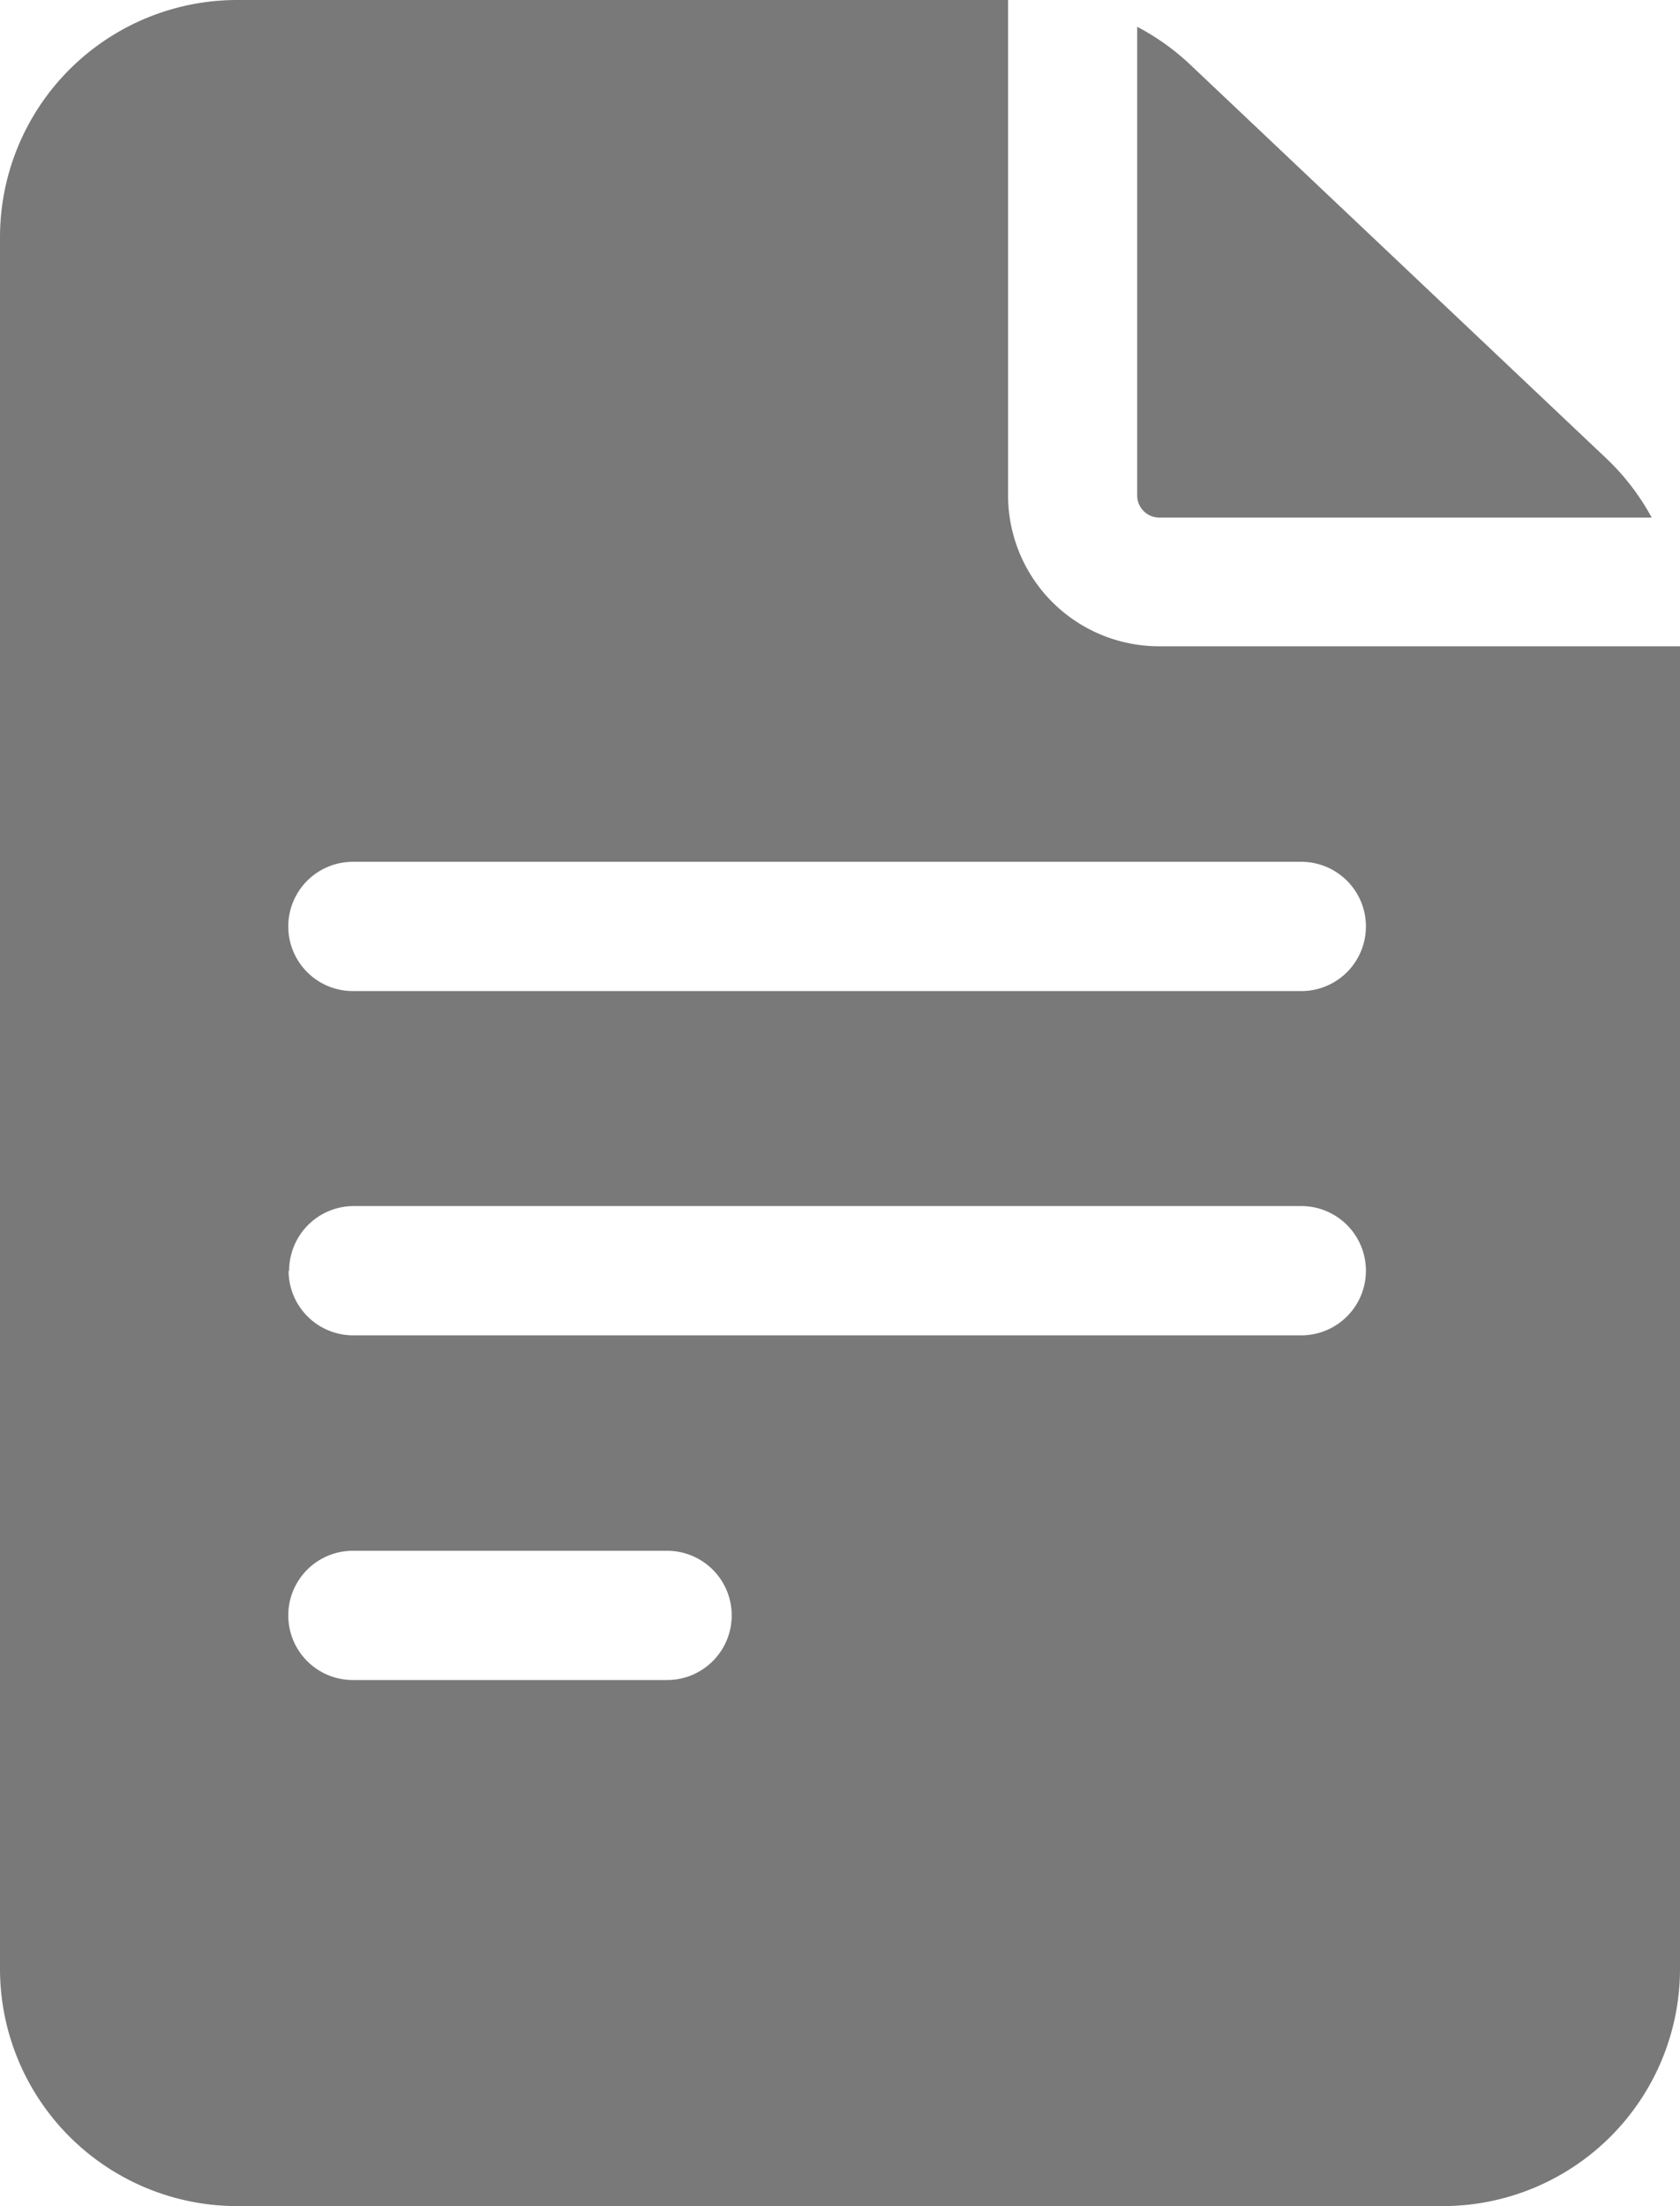 <svg id="permit" xmlns="http://www.w3.org/2000/svg" width="15.234" height="20" viewBox="0 0 15.234 20">
  <path id="Path_296" data-name="Path 296" d="M71.508,5.859a1.369,1.369,0,0,1-1.367-1.367V0H63.148A2.151,2.151,0,0,0,61,2.148v15.7A2.151,2.151,0,0,0,63.148,20H74.086a2.151,2.151,0,0,0,2.148-2.148V5.859Zm-7.3,8.2h2.841a.586.586,0,0,1,0,1.172H64.2a.586.586,0,0,1,0-1.172Zm-.586-2.539a.586.586,0,0,1,.586-.586H72.8a.586.586,0,0,1,0,1.172H64.2a.586.586,0,0,1-.583-.583ZM72.8,7.813a.586.586,0,0,1,0,1.172H64.2a.586.586,0,0,1,0-1.172Z" transform="translate(-61)" fill="#797979"/>
  <path id="Path_297" data-name="Path 297" d="M325,10.47a.2.2,0,0,0,.2.2h4.465a2.142,2.142,0,0,0-.411-.536l-3.766-3.563a2.154,2.154,0,0,0-.488-.35Z" transform="translate(-314.688 -5.978)" fill="#797979"/>
</svg>
